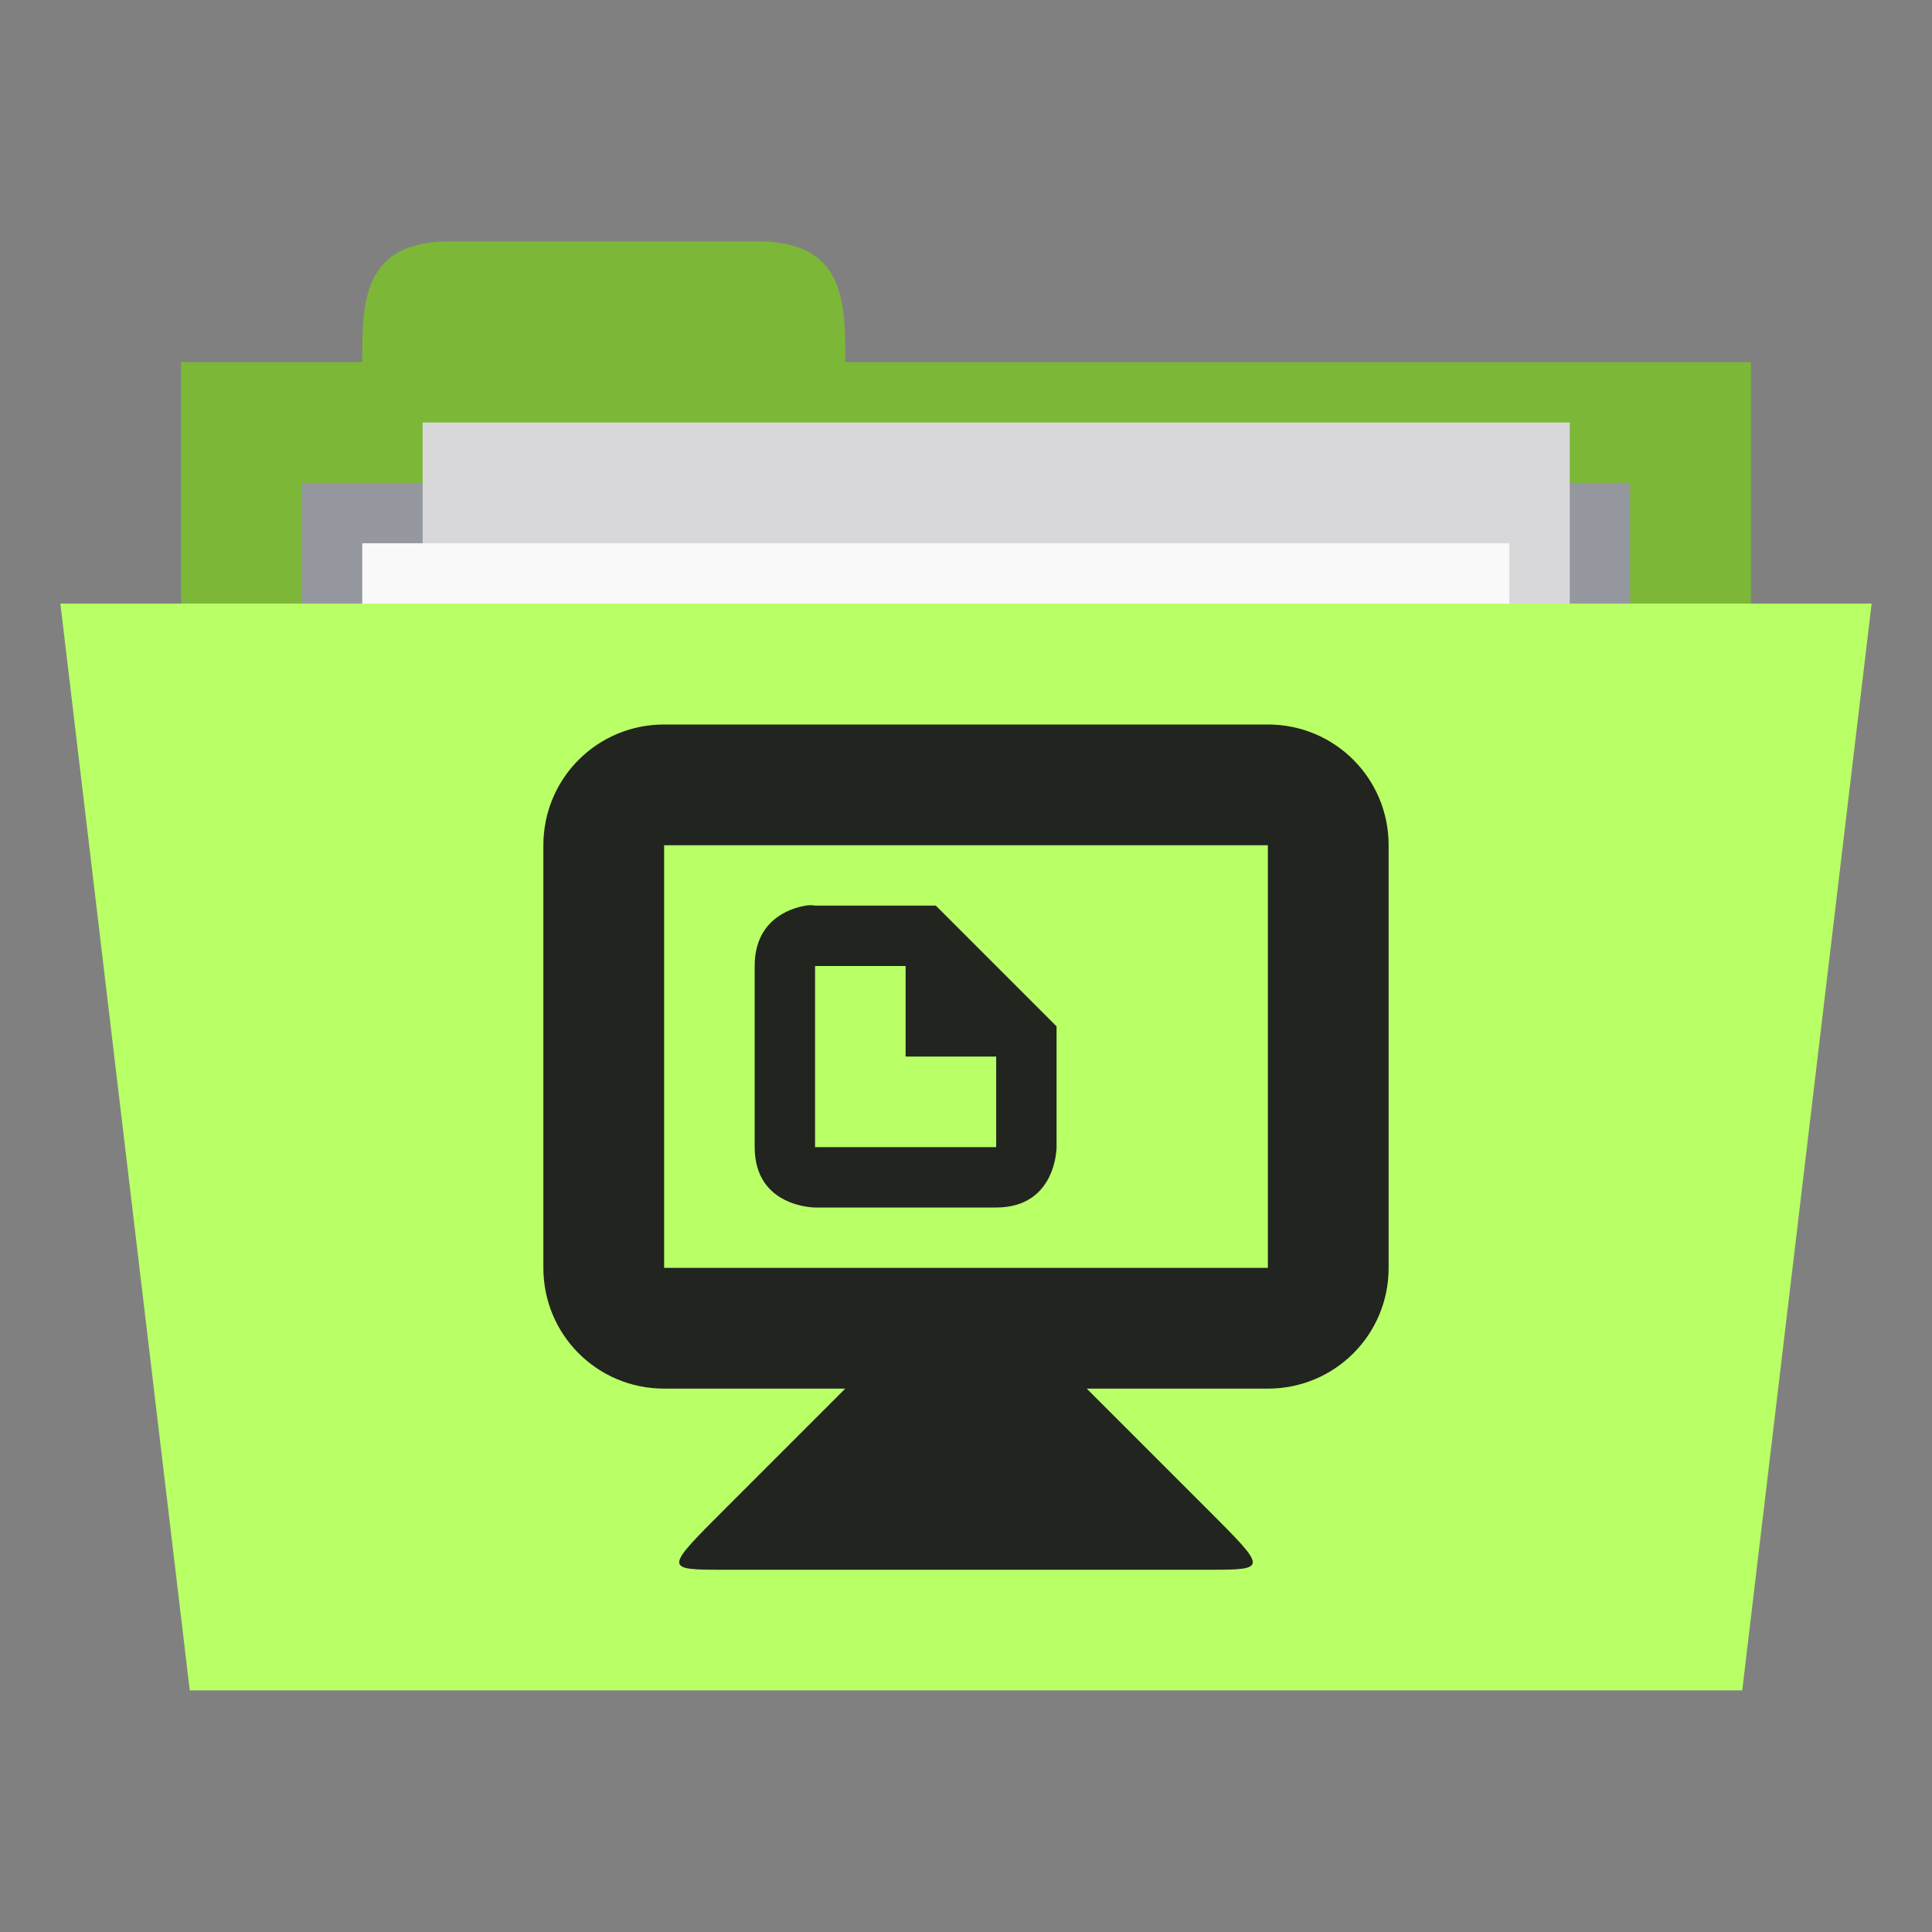<svg xmlns="http://www.w3.org/2000/svg" viewBox="0 0 32 32">
 <rect x="0" y="0" width="32" height="32" fill="#808080" stroke="none"/>
 <g transform="translate(0,-1020.362)">
  <rect width="26" height="10" x="3" y="1026.36" style="fill:#7db738;fill-opacity:1;stroke:none"/>
  <path d="m 6 1026.36 c 0 -1 0 -2 1.455 -2 l 5.091 0 c 1.455 0 1.455 1 1.455 2 l 0 1 -8 0 z" style="fill:#7db738;fill-opacity:1;stroke:none"/>
  <path d="m 5 1028.36 22 0 0 4.968 -22 0 z" style="fill:#95989f;fill-opacity:1;stroke:none"/>
  <rect y="1027.36" x="7" height="13" width="19" style="fill:#d8d8da;fill-opacity:1;stroke:none"/>
  <rect width="19" height="13" x="6" y="1029.36" style="fill:#f9f9f9;fill-opacity:1;stroke:none"/>
  <path d="m 1 1030.36 30 0 -2.143 18 -25.714 0 z" style="fill:#b9ff66;fill-opacity:1;stroke:none"/>
  <path d="m 11 12 c -1.108 0 -2 0.892 -2 2 l 0 7 c 0 1.108 0.892 2 2 2 l 3 0 l -2 2 c -1 1 -1 1 0 1 l 8 0 c 1 0 1 0 0 -1 l -2 -2 l 3 0 c 1.108 0 2 -0.892 2 -2 l 0 -7 c 0 -1.108 -0.892 -2 -2 -2 l -10 0 z m 0 2 l 10 0 l 0 7 l -10 0 l 0 -7 z m 2.344 1 c -0.281 0.047 -0.844 0.25 -0.844 1 l 0 3 c 0 1 1 1 1 1 l 3 0 c 1 0 1 -1 1 -1 l 0 -2 l -2 -2 l -2 0 c 0 0 -0.062 -0.016 -0.156 0 z m 0.156 1 l 1.5 0 l 0 1.5 l 1.5 0 l 0 1.5 l -3 0 l 0 -3 z" transform="translate(0,1020.362)" style="fill:#222420;opacity:1;fill-opacity:1"/>
 </g>
</svg>
